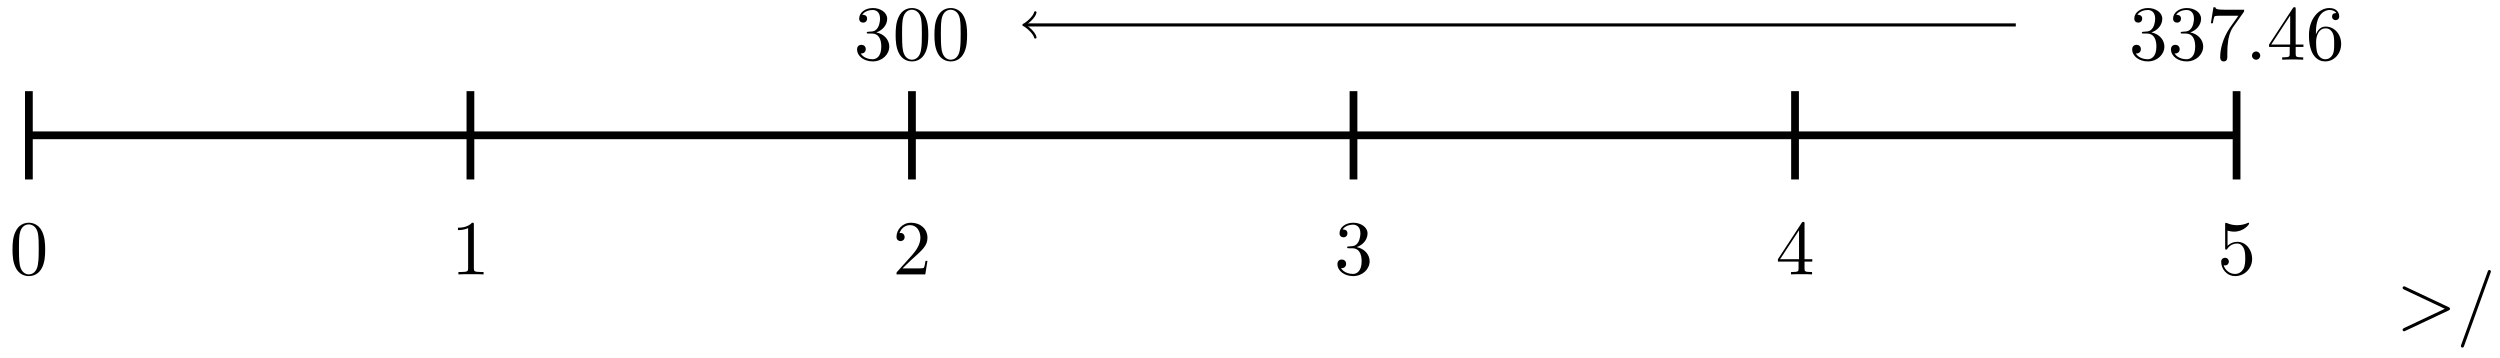 <svg xmlns="http://www.w3.org/2000/svg" xmlns:xlink="http://www.w3.org/1999/xlink" xmlns:inkscape="http://www.inkscape.org/namespaces/inkscape" version="1.1" width="321" height="46" viewBox="0 0 321 46">
<defs>
<path id="font_1_121" d="M.46 .32C.46 .4 .455 .48 .42 .554 .374 .65 .292 .666 .25 .666 .19 .666 .117 .64 .076 .547 .044 .478 .039 .4 .039 .32 .039 .245 .043 .155 .084 .079 .127-.002 .2-.022 .249-.022 .303-.022 .379-.001 .423 .094 .455 .163 .46 .241 .46 .32M.377 .332C.377 .257 .377 .189 .366 .125 .351 .03 .294-0 .249-0 .21-0 .151 .025 .133 .121 .122 .181 .122 .273 .122 .332 .122 .396 .122 .462 .13 .516 .149 .635 .224 .644 .249 .644 .282 .644 .348 .626 .367 .527 .377 .471 .377 .395 .377 .332Z"/>
<path id="font_1_82" d="M.419 0V.031H.387C.297 .031 .294 .042 .294 .079V.64C.294 .664 .294 .666 .271 .666 .209 .602 .121 .602 .089 .602V.571C.109 .571 .168 .571 .22 .597V.079C.22 .043 .217 .031 .127 .031H.095V0C.13 .003 .217 .003 .257 .003 .297 .003 .384 .003 .419 0Z"/>
<path id="font_1_106" d="M.457 .17C.457 .253 .394 .331 .29 .352 .372 .379 .43 .449 .43 .528 .43 .61 .342 .666 .246 .666 .145 .666 .069 .606 .069 .53 .069 .497 .091 .478 .12 .478 .151 .478 .171 .5 .171 .529 .171 .579 .124 .579 .109 .579 .14 .628 .206 .641 .242 .641 .283 .641 .338 .619 .338 .529 .338 .517 .336 .459 .31 .415 .28 .367 .246 .364 .221 .363 .213 .362 .189 .36 .182 .36 .174 .359 .167 .358 .167 .348 .167 .337 .174 .337 .191 .337H.235C.317 .337 .354 .269 .354 .17 .354 .034 .285 .006 .241 .006 .198 .006 .123 .022 .088 .081 .123 .076 .154 .098 .154 .136 .154 .172 .127 .192 .098 .192 .074 .192 .042 .178 .042 .134 .042 .043 .135-.022 .244-.022 .366-.022 .457 .068 .457 .17Z"/>
<path id="font_1_57" d="M.471 .165V.196H.371V.651C.371 .671 .371 .677 .355 .677 .346 .677 .343 .677 .335 .665L.028 .196V.165H.294V.078C.294 .042 .292 .031 .218 .031H.197V0C.238 .003 .29 .003 .332 .003 .374 .003 .427 .003 .468 0V.031H.447C.373 .031 .371 .042 .371 .078V.165H.471M.3 .196H.056L.3 .569V.196Z"/>
<path id="font_1_107" d="M.449 .174H.424C.419 .144 .412 .1 .402 .085 .395 .077 .329 .077 .307 .077H.127L.233 .18C.389 .318 .449 .372 .449 .472 .449 .586 .359 .666 .237 .666 .124 .666 .05 .574 .05 .485 .05 .429 .1 .429 .103 .429 .12 .429 .155 .441 .155 .482 .155 .508 .137 .534 .102 .534 .094 .534 .092 .534 .089 .533 .112 .598 .166 .635 .224 .635 .315 .635 .358 .554 .358 .472 .358 .392 .308 .313 .253 .251L.061 .037C.05 .026 .05 .024 .05 0H.421L.449 .174Z"/>
<path id="font_1_56" d="M.449 .201C.449 .32 .367 .42 .259 .42 .211 .42 .168 .404 .132 .369V.564C.152 .558 .185 .551 .217 .551 .34 .551 .41 .642 .41 .655 .41 .661 .407 .666 .4 .666 .4 .666 .397 .666 .392 .663 .372 .654 .323 .634 .256 .634 .216 .634 .17 .641 .123 .662 .115 .665 .111 .665 .111 .665 .101 .665 .101 .657 .101 .641V.345C.101 .327 .101 .319 .115 .319 .122 .319 .124 .322 .128 .328 .139 .344 .176 .398 .257 .398 .309 .398 .334 .352 .342 .334 .358 .297 .36 .257 .36 .207 .36 .172 .36 .112 .336 .07 .312 .031 .275 .006 .229 .006 .156 .006 .099 .058 .082 .117 .085 .117 .088 .116 .099 .116 .132 .116 .149 .141 .149 .165 .149 .189 .132 .214 .099 .214 .085 .214 .05 .207 .05 .161 .05 .074 .119-.022 .231-.022 .347-.022 .449 .073 .449 .2V.201Z"/>
<path id="font_1_100" d="M.485 .644H.242C.12 .644 .118 .657 .114 .676H.089L.056 .47H.081C.084 .486 .093 .549 .106 .561 .113 .567 .191 .567 .204 .567H.411L.299 .409C.209 .274 .176 .135 .176 .033 .176 .023 .176-.022 .222-.022 .268-.022 .268 .023 .268 .033V.084C.268 .139 .271 .194 .279 .248 .283 .271 .297 .357 .341 .419L.476 .609C.485 .621 .485 .623 .485 .644Z"/>
<path id="font_1_88" d="M.192 .053C.192 .082 .168 .106 .139 .106 .11 .106 .086 .082 .086 .053 .086 .024 .11 0 .139 0 .168 0 .192 .024 .192 .053Z"/>
<path id="font_1_101" d="M.457 .204C.457 .331 .368 .427 .257 .427 .189 .427 .152 .376 .132 .328V.352C.132 .605 .256 .641 .307 .641 .331 .641 .373 .635 .395 .601 .38 .601 .34 .601 .34 .556 .34 .525 .364 .51 .386 .51 .402 .51 .432 .519 .432 .558 .432 .618 .388 .666 .305 .666 .177 .666 .042 .537 .042 .316 .042 .049 .158-.022 .251-.022 .362-.022 .457 .072 .457 .204M.367 .205C.367 .157 .367 .107 .35 .071 .32 .011 .274 .006 .251 .006 .188 .006 .158 .066 .152 .081 .134 .128 .134 .208 .134 .226 .134 .304 .166 .404 .256 .404 .272 .404 .318 .404 .349 .342 .367 .305 .367 .254 .367 .205Z"/>
<path id="font_1_61" d="M.694 .25C.694 .262 .686 .267 .675 .272L.121 .533C.108 .54 .106 .54 .103 .54 .092 .54 .083 .531 .083 .52 .083 .511 .088 .505 .102 .498L.627 .25 .102 .002C.088-.005 .083-.011 .083-.02 .083-.031 .092-.04 .103-.04 .106-.04 .108-.04 .121-.033L.675 .228C.686 .233 .694 .238 .694 .25Z"/>
<path id="font_1_102" d="M.443 .73C.443 .741 .434 .75 .423 .75 .409 .75 .405 .74 .402 .73L.061-.212C.056-.225 .056-.23 .056-.23 .056-.241 .065-.25 .076-.25 .09-.25 .094-.24 .097-.23L.438 .712C.443 .725 .443 .73 .443 .73Z"/>
</defs>
<path transform="matrix(1,0,0,-1,3.708,17.374)" stroke-width=".996" stroke-linecap="butt" stroke-miterlimit="10" stroke-linejoin="miter" fill="none" stroke="#000000" d="M0 0H283.468"/>
<path transform="matrix(1,0,0,-1,3.708,17.374)" stroke-width=".996" stroke-linecap="butt" stroke-miterlimit="10" stroke-linejoin="miter" fill="none" stroke="#000000" d="M0-5.669V5.669"/>
<use data-text="0" xlink:href="#font_1_121" transform="matrix(9.963,0,0,-9.963,1.217,35.233)"/>
<path transform="matrix(1,0,0,-1,3.708,17.374)" stroke-width=".996" stroke-linecap="butt" stroke-miterlimit="10" stroke-linejoin="miter" fill="none" stroke="#000000" d="M56.694-5.669V5.669"/>
<use data-text="1" xlink:href="#font_1_82" transform="matrix(9.963,0,0,-9.963,57.915,35.233)"/>
<path transform="matrix(1,0,0,-1,3.708,17.374)" stroke-width=".996" stroke-linecap="butt" stroke-miterlimit="10" stroke-linejoin="miter" fill="none" stroke="#000000" d="M170.081-5.669V5.669"/>
<use data-text="3" xlink:href="#font_1_106" transform="matrix(9.963,0,0,-9.963,171.308,35.233)"/>
<path transform="matrix(1,0,0,-1,3.708,17.374)" stroke-width=".996" stroke-linecap="butt" stroke-miterlimit="10" stroke-linejoin="miter" fill="none" stroke="#000000" d="M226.774-5.669V5.669"/>
<use data-text="4" xlink:href="#font_1_57" transform="matrix(9.963,0,0,-9.963,228.006,35.233)"/>
<path transform="matrix(1,0,0,-1,3.708,17.374)" stroke-width=".996" stroke-linecap="butt" stroke-miterlimit="10" stroke-linejoin="miter" fill="none" stroke="#000000" d="M113.387-5.669V5.669"/>
<use data-text="2" xlink:href="#font_1_107" transform="matrix(9.963,0,0,-9.963,114.612,35.233)"/>
<use data-text="3" xlink:href="#font_1_106" transform="matrix(9.963,0,0,-9.963,109.63,7.667)"/>
<use data-text="0" xlink:href="#font_1_121" transform="matrix(9.963,0,0,-9.963,114.611,7.667)"/>
<use data-text="0" xlink:href="#font_1_121" transform="matrix(9.963,0,0,-9.963,119.593,7.667)"/>
<path transform="matrix(1,0,0,-1,3.708,17.374)" stroke-width=".996" stroke-linecap="butt" stroke-miterlimit="10" stroke-linejoin="miter" fill="none" stroke="#000000" d="M283.468-5.669V5.669"/>
<use data-text="5" xlink:href="#font_1_56" transform="matrix(9.963,0,0,-9.963,284.702,35.233)"/>
<use data-text="3" xlink:href="#font_1_106" transform="matrix(9.963,0,0,-9.963,273.354,7.667)"/>
<use data-text="3" xlink:href="#font_1_106" transform="matrix(9.963,0,0,-9.963,278.336,7.667)"/>
<use data-text="7" xlink:href="#font_1_100" transform="matrix(9.963,0,0,-9.963,283.318,7.667)"/>
<use data-text="." xlink:href="#font_1_88" transform="matrix(9.963,0,0,-9.963,288.299,7.667)"/>
<use data-text="4" xlink:href="#font_1_57" transform="matrix(9.963,0,0,-9.963,291.069,7.667)"/>
<use data-text="6" xlink:href="#font_1_101" transform="matrix(9.963,0,0,-9.963,296.051,7.667)"/>
<path transform="matrix(1,0,0,-1,3.708,17.374)" stroke-width=".399" stroke-linecap="butt" stroke-miterlimit="10" stroke-linejoin="miter" fill="none" stroke="#000000" d="M128.019 14.173H255.121"/>
<path transform="matrix(-1,-0,0,1,131.735,3.2)" stroke-width=".319" stroke-linecap="round" stroke-linejoin="round" fill="none" stroke="#000000" d="M-1.196 1.594C-1.096 .996 0 .1 .299 0 0-.1-1.096-.996-1.196-1.594"/>
<use data-text="&#x003e;" xlink:href="#font_1_61" transform="matrix(9.963,0,0,-9.963,307.667,42.139)"/>
<use data-text="/" xlink:href="#font_1_102" transform="matrix(9.963,0,0,-9.963,315.418,42.139)"/>
</svg>

